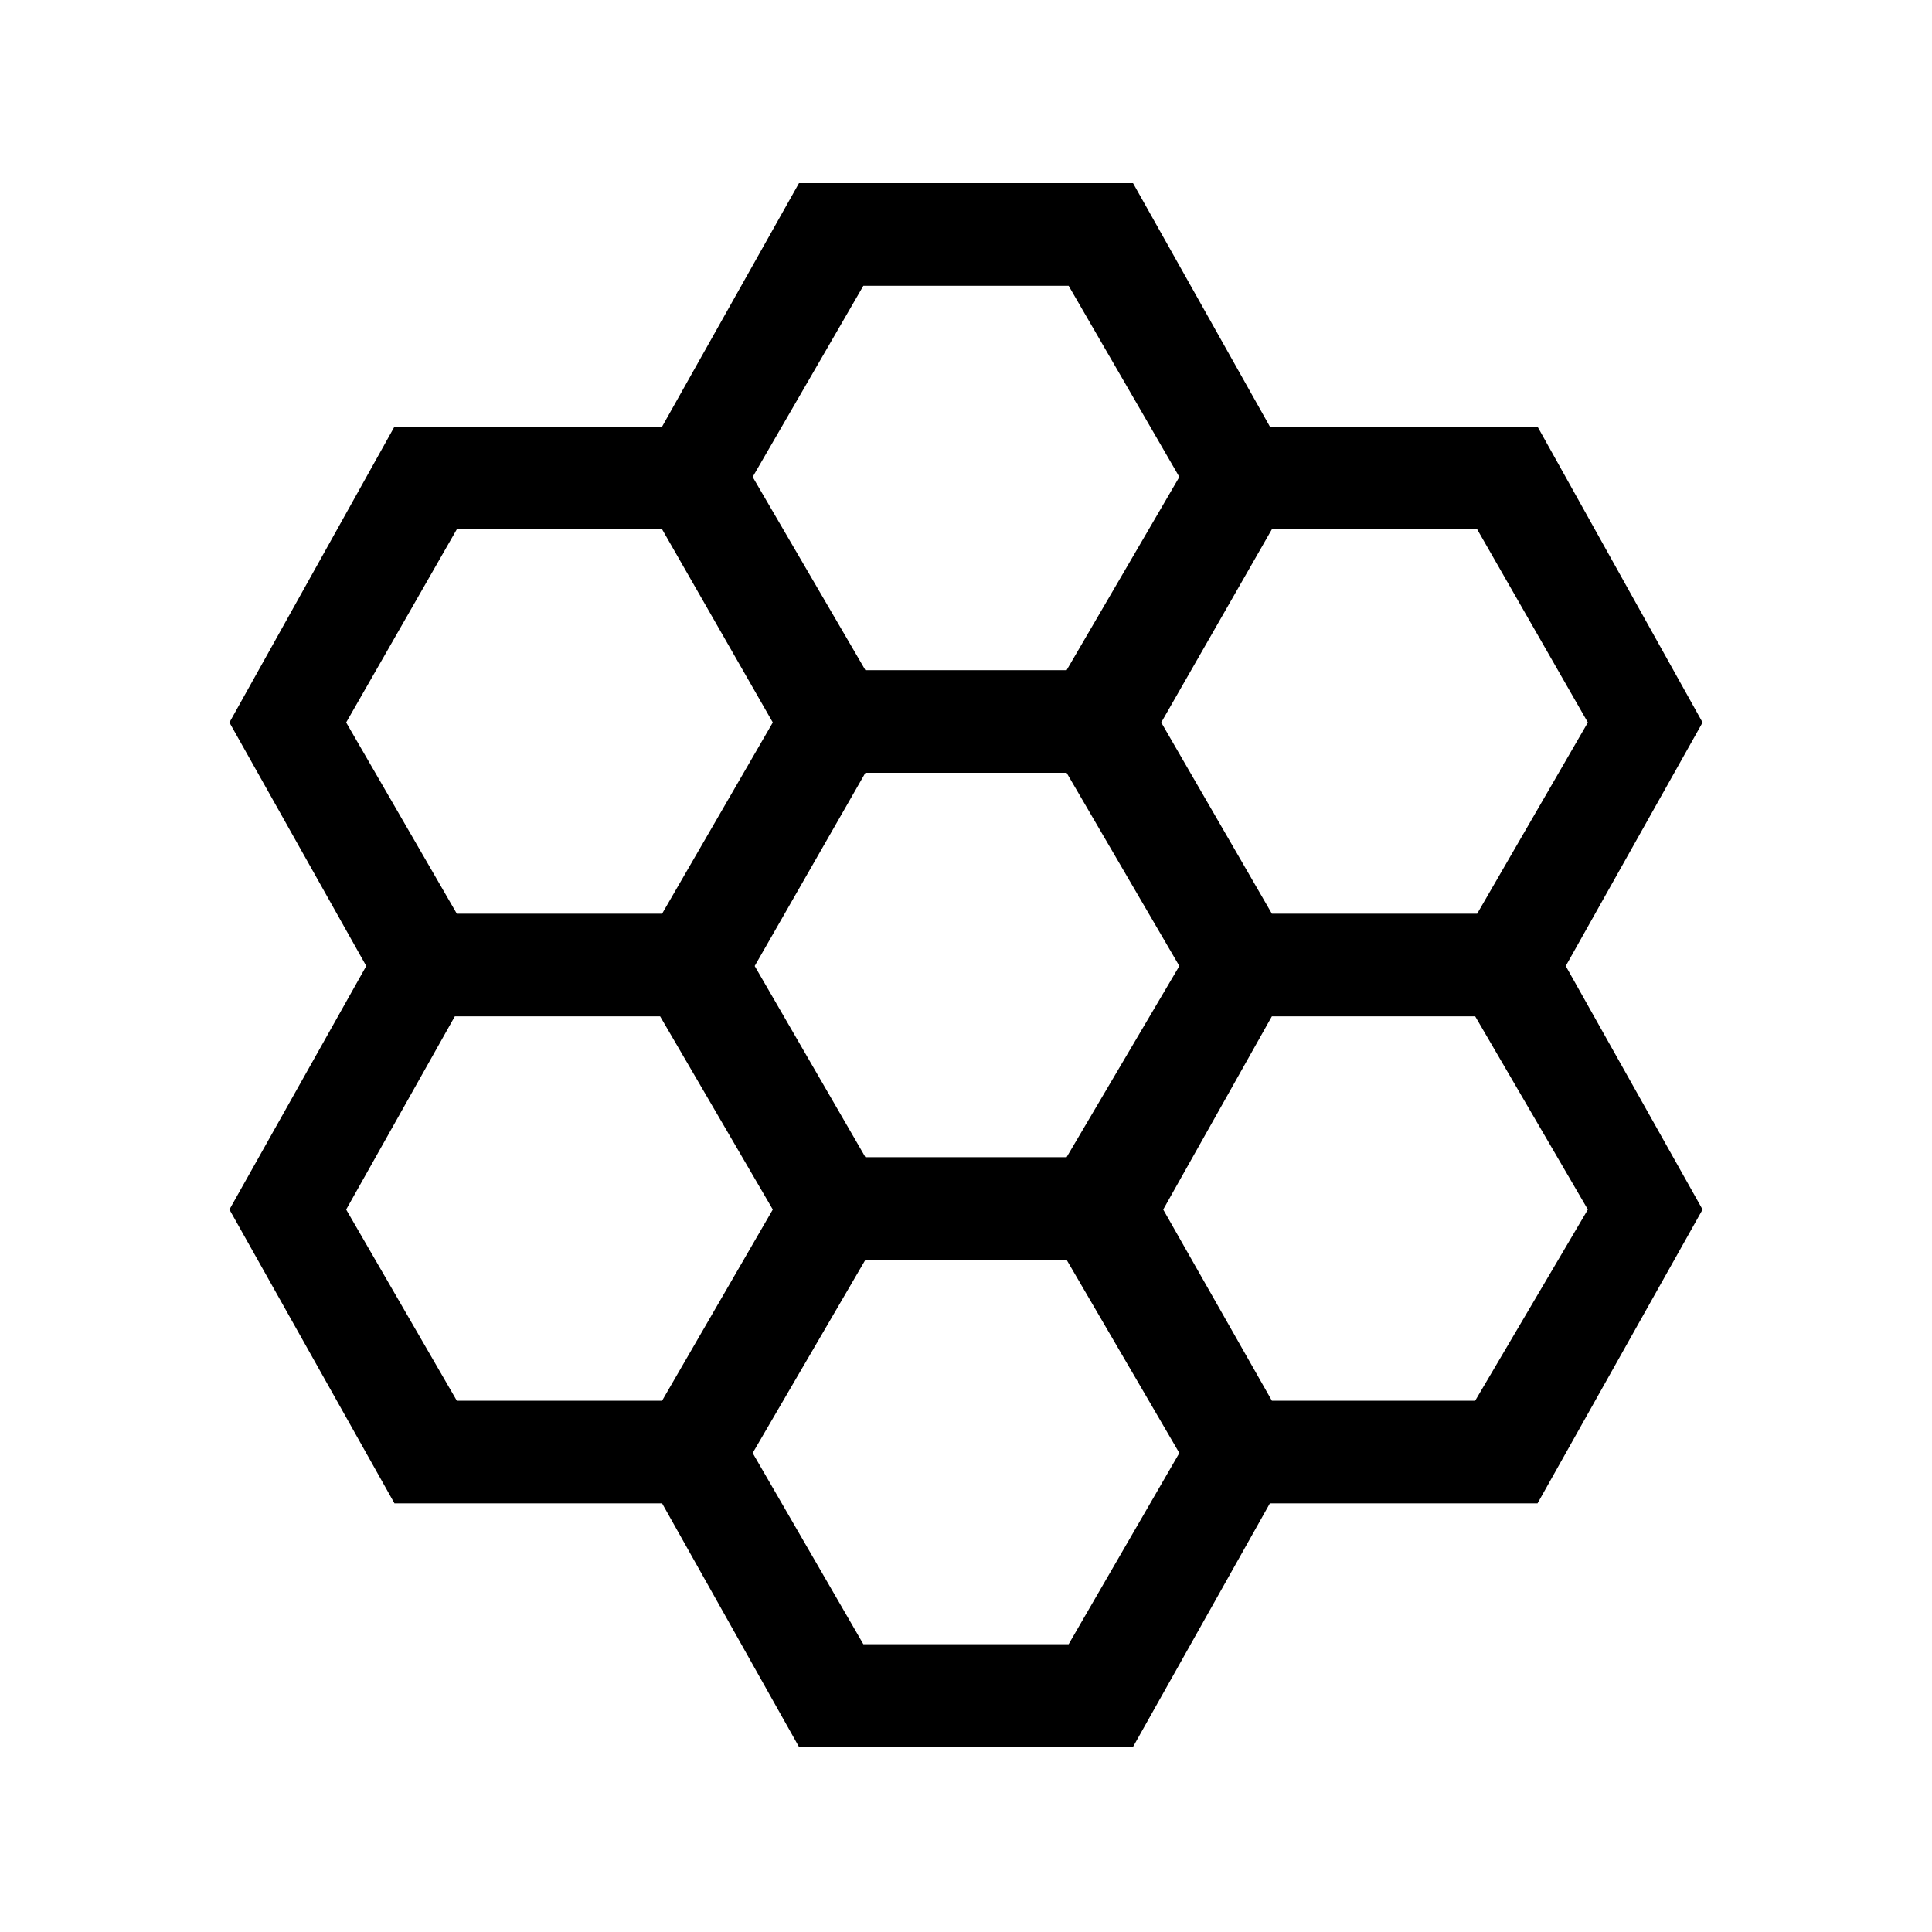 <svg xmlns="http://www.w3.org/2000/svg" height="40" width="40"><path d="m16.542 36.167-2.834-5.042H8.167L4.75 25.042 7.583 20 4.75 14.958l3.417-6.125h5.541l2.834-5.041h6.916l2.834 5.041h5.541l3.417 6.125L32.417 20l2.833 5.042-3.417 6.083h-5.541l-2.834 5.042Zm9.791-17.25h4.25l2.292-3.959-2.292-4h-4.25l-2.291 4Zm-8.416 5.041h4.166L24.417 20l-2.334-4h-4.166l-2.292 4Zm0-10.083h4.166l2.334-4-2.292-3.958h-4.25l-2.292 3.958Zm-8.459 5.042h4.25L16 14.958l-2.292-4h-4.25l-2.291 4Zm0 10.083h4.25L16 25.042l-2.333-4h-4.25l-2.25 4Zm8.417 5.042h4.25l2.292-3.959-2.334-4h-4.166l-2.334 4ZM26.333 29h4.209l2.333-3.958-2.333-4h-4.209l-2.25 4Z"/></svg>